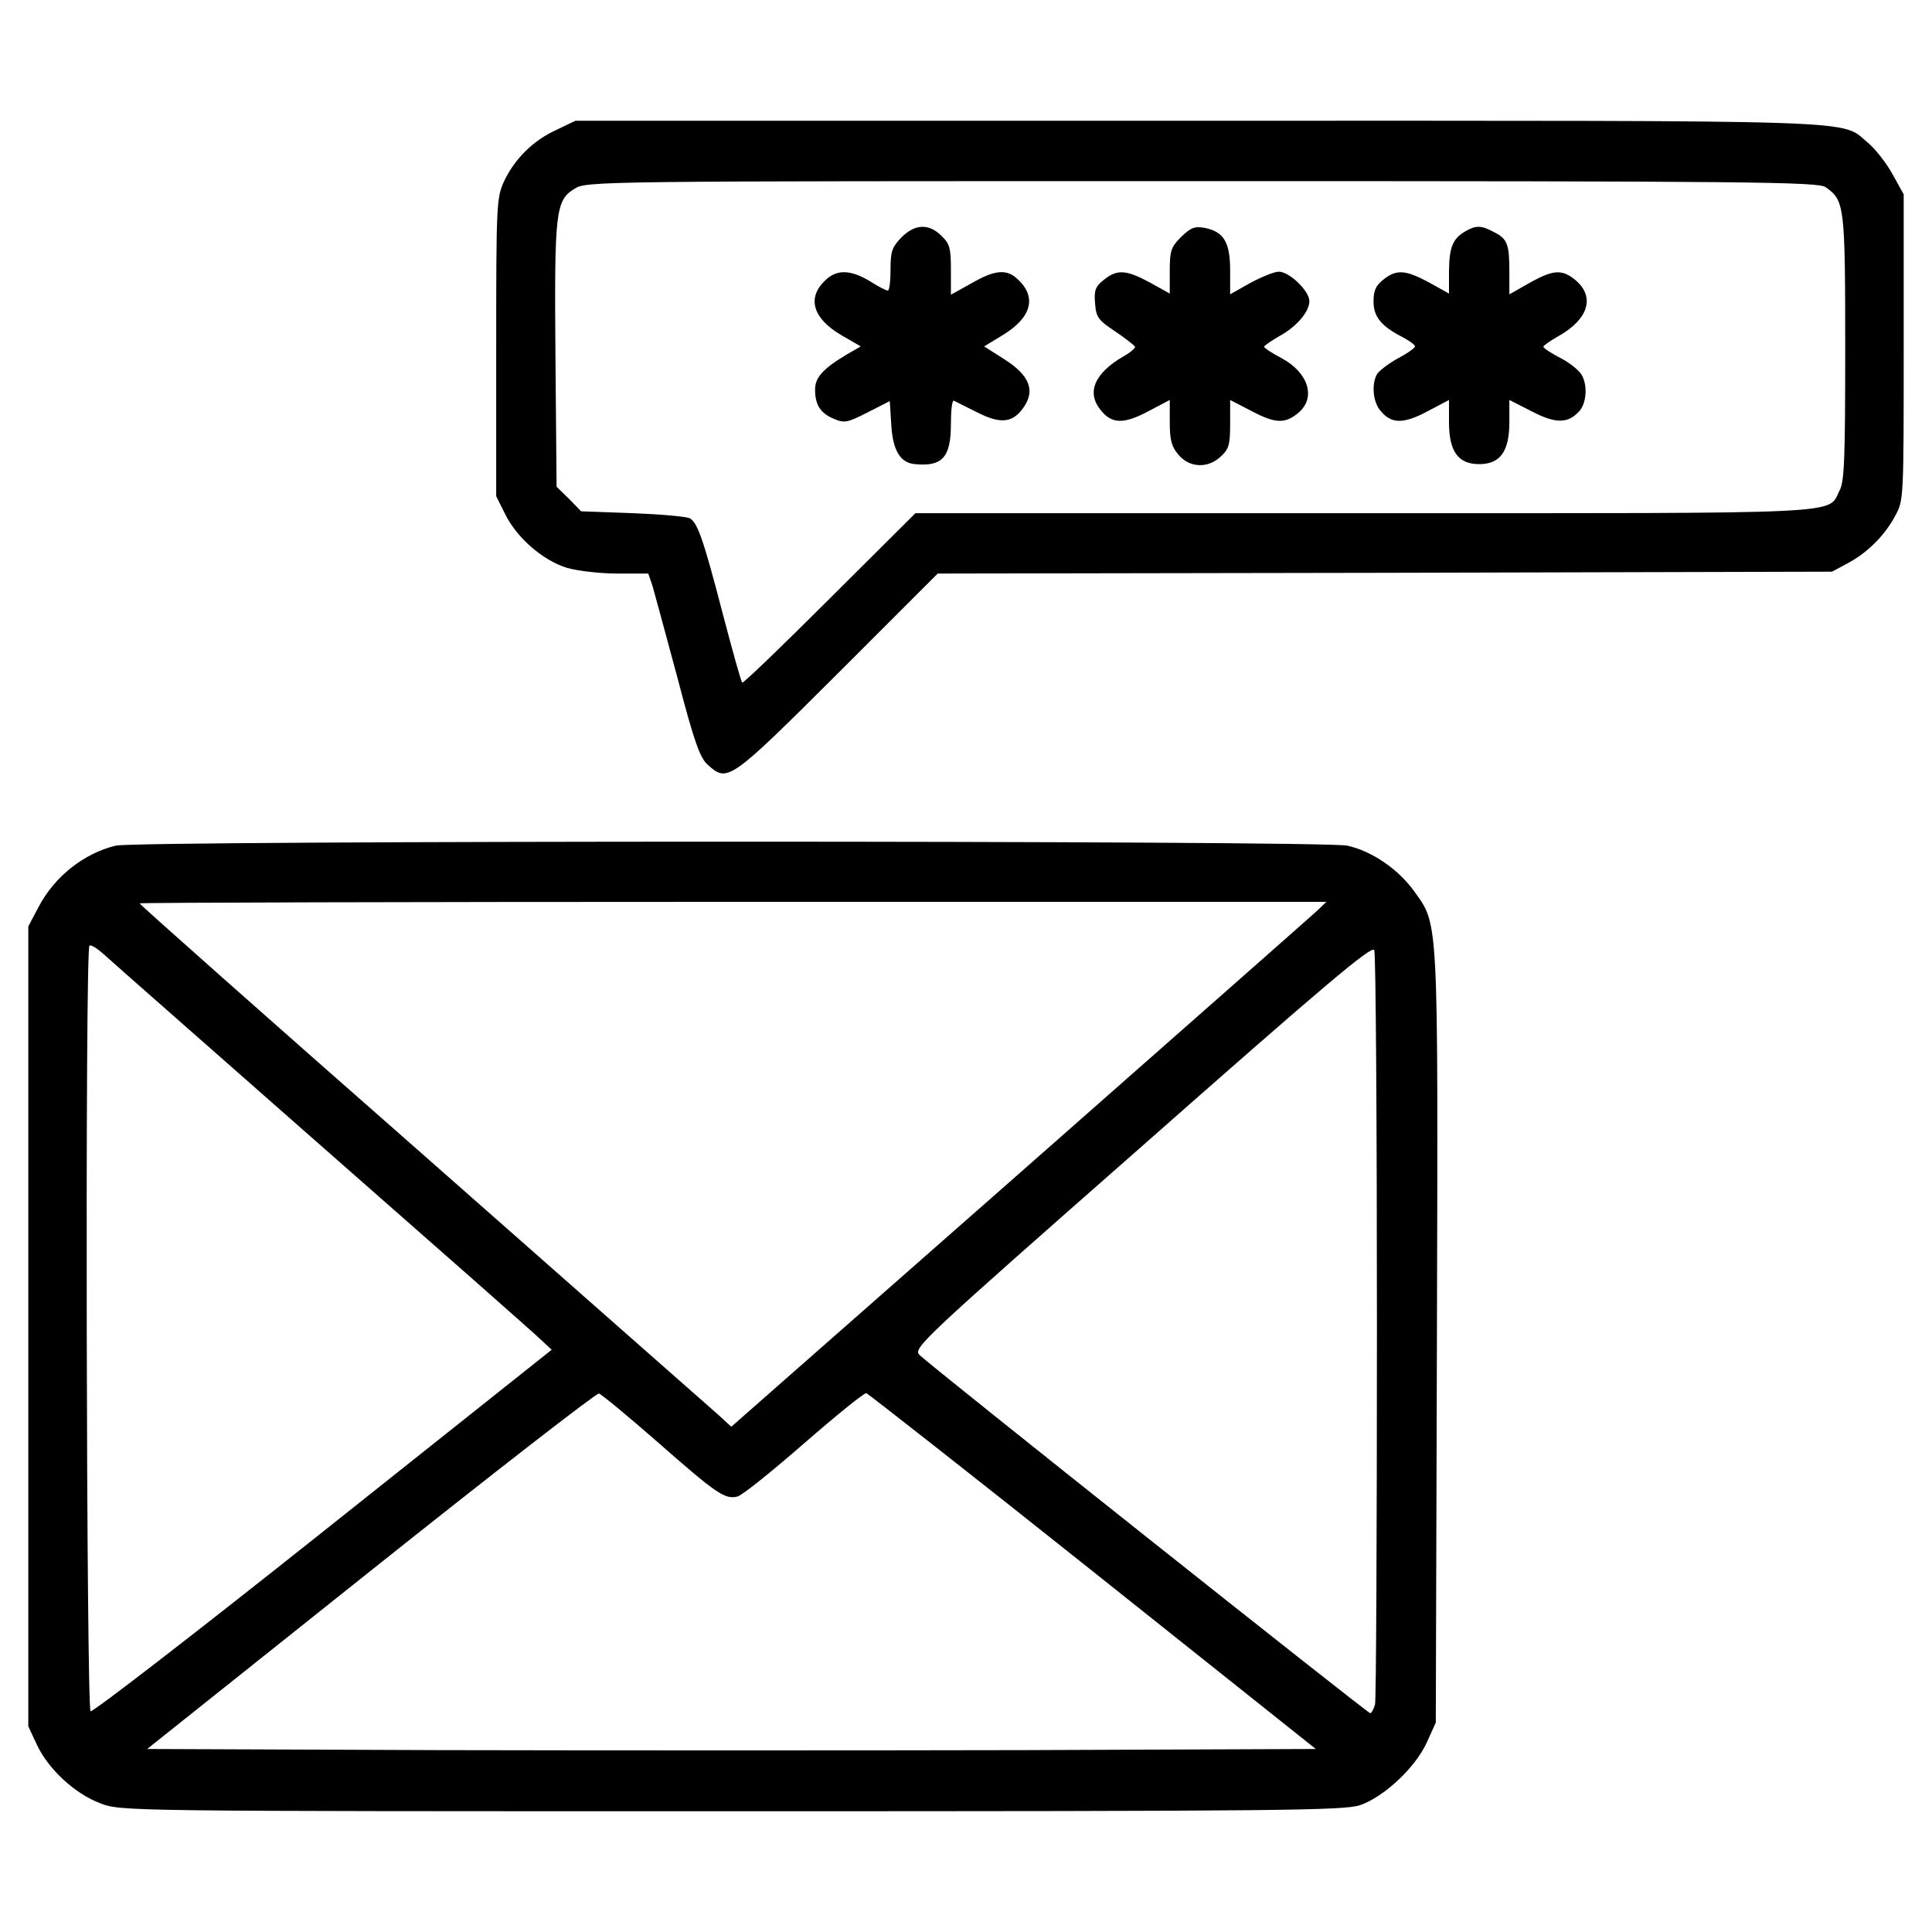 <?xml version="1.0" standalone="no"?>
<!DOCTYPE svg PUBLIC "-//W3C//DTD SVG 20010904//EN"
 "http://www.w3.org/TR/2001/REC-SVG-20010904/DTD/svg10.dtd">
<svg version="1.0" xmlns="http://www.w3.org/2000/svg"
 width="512pt" height="512pt" viewBox="0 0 512 512"
 preserveAspectRatio="xMidYMid meet">

<g transform="translate(0,512) scale(0.1,-0.1)"
fill="#000000" stroke="none">
<path d="M1475 4776 c-62 -28 -111 -77 -139 -136 -20 -44 -21 -58 -21 -440 l0
-395 24 -48 c31 -63 101 -123 164 -142 28 -8 88 -15 133 -15 l82 0 11 -32 c5
-18 35 -127 66 -243 45 -172 60 -214 81 -232 52 -47 57 -44 344 242 l265 265
1185 2 1185 3 41 22 c53 28 99 74 127 127 22 40 22 47 22 446 l0 405 -30 54
c-16 29 -45 66 -64 82 -77 63 36 59 -1775 59 l-1651 0 -50 -24z m3363 -152
c50 -35 52 -47 52 -424 0 -294 -2 -356 -15 -380 -33 -64 43 -60 -1262 -60
l-1187 0 -228 -227 c-125 -125 -229 -225 -231 -222 -3 2 -26 85 -52 184 -51
196 -66 238 -86 251 -8 5 -76 11 -151 14 l-138 5 -32 33 -33 32 -3 345 c-3
385 0 414 51 445 31 20 63 20 1662 20 1461 0 1633 -2 1653 -16z"/>
<path d="M2389 4491 c-25 -26 -29 -37 -29 -85 0 -31 -3 -56 -7 -56 -5 0 -26
11 -48 25 -52 31 -89 32 -120 0 -47 -46 -30 -100 46 -144 l50 -29 -38 -22
c-62 -37 -83 -61 -83 -92 0 -41 14 -63 50 -78 28 -12 36 -10 89 17 l59 30 4
-63 c4 -68 24 -101 63 -104 72 -7 95 18 95 106 0 36 3 64 8 62 4 -2 32 -16 62
-31 63 -32 96 -28 125 17 28 43 12 82 -52 123 l-55 35 51 31 c75 46 89 100 38
147 -29 28 -61 25 -123 -11 l-54 -30 0 66 c0 57 -3 69 -25 90 -33 33 -70 32
-106 -4z"/>
<path d="M3130 4492 c-27 -27 -30 -37 -30 -90 l0 -60 -52 29 c-63 34 -87 36
-122 8 -23 -18 -27 -28 -24 -63 3 -37 8 -44 53 -74 28 -19 51 -37 53 -41 1 -3
-12 -15 -30 -25 -78 -45 -100 -97 -60 -144 29 -36 61 -36 125 -2 l57 30 0 -59
c0 -48 5 -65 23 -86 29 -35 78 -37 112 -5 22 20 25 32 25 87 l0 63 60 -31 c61
-32 87 -32 122 -2 46 40 25 106 -46 144 -25 13 -46 27 -46 30 0 3 18 15 40 28
46 25 80 65 80 93 0 27 -53 78 -81 78 -12 0 -46 -14 -76 -30 l-53 -30 0 64 c0
74 -17 102 -67 112 -27 5 -37 1 -63 -24z"/>
<path d="M3885 4508 c-35 -20 -44 -42 -45 -105 l0 -61 -52 29 c-63 34 -87 36
-122 8 -20 -16 -26 -29 -26 -58 0 -41 21 -66 78 -95 17 -9 32 -20 32 -24 0 -4
-21 -19 -46 -32 -25 -14 -50 -33 -55 -42 -15 -27 -10 -74 9 -96 29 -36 61 -36
125 -2 l57 30 0 -59 c0 -77 24 -111 80 -111 56 0 80 34 80 112 l0 58 59 -30
c63 -33 96 -33 126 0 19 21 23 67 7 96 -6 11 -31 32 -56 45 -26 13 -46 27 -46
30 0 3 17 15 38 27 81 45 100 104 48 149 -36 30 -59 29 -123 -7 l-53 -30 0 59
c0 74 -5 88 -41 106 -33 18 -47 18 -74 3z"/>
<path d="M307 2879 c-84 -20 -163 -82 -205 -163 l-27 -51 0 -1060 0 -1060 22
-47 c30 -66 102 -132 169 -157 54 -21 63 -21 1673 -21 1459 0 1622 2 1665 16
64 22 147 100 177 166 l24 53 3 1019 c3 1128 5 1093 -61 1185 -42 58 -112 106
-177 120 -63 14 -3205 14 -3263 0z m3183 -173 c-14 -13 -369 -326 -788 -695
l-764 -672 -36 33 c-21 18 -373 329 -784 691 -412 362 -748 660 -748 663 0 2
708 4 1572 4 l1573 0 -25 -24z m-2635 -626 c303 -266 563 -495 578 -510 l29
-27 -606 -482 c-333 -265 -610 -479 -616 -476 -11 7 -15 2017 -3 2029 4 3 20
-7 37 -22 17 -16 279 -246 581 -512z m2794 -475 c0 -539 -2 -990 -5 -1002 -4
-13 -9 -23 -13 -23 -7 0 -1166 921 -1194 949 -18 18 0 35 590 554 484 427 609
533 615 519 4 -9 7 -458 7 -997z m-1907 -306 c157 -138 179 -153 212 -145 13
3 92 67 177 141 85 74 159 134 165 133 5 -2 276 -214 601 -473 l590 -470 -773
-3 c-426 -1 -1123 -1 -1549 0 l-775 3 592 472 c326 260 598 471 605 470 6 -1
76 -59 155 -128z"/>
</g>
</svg>

